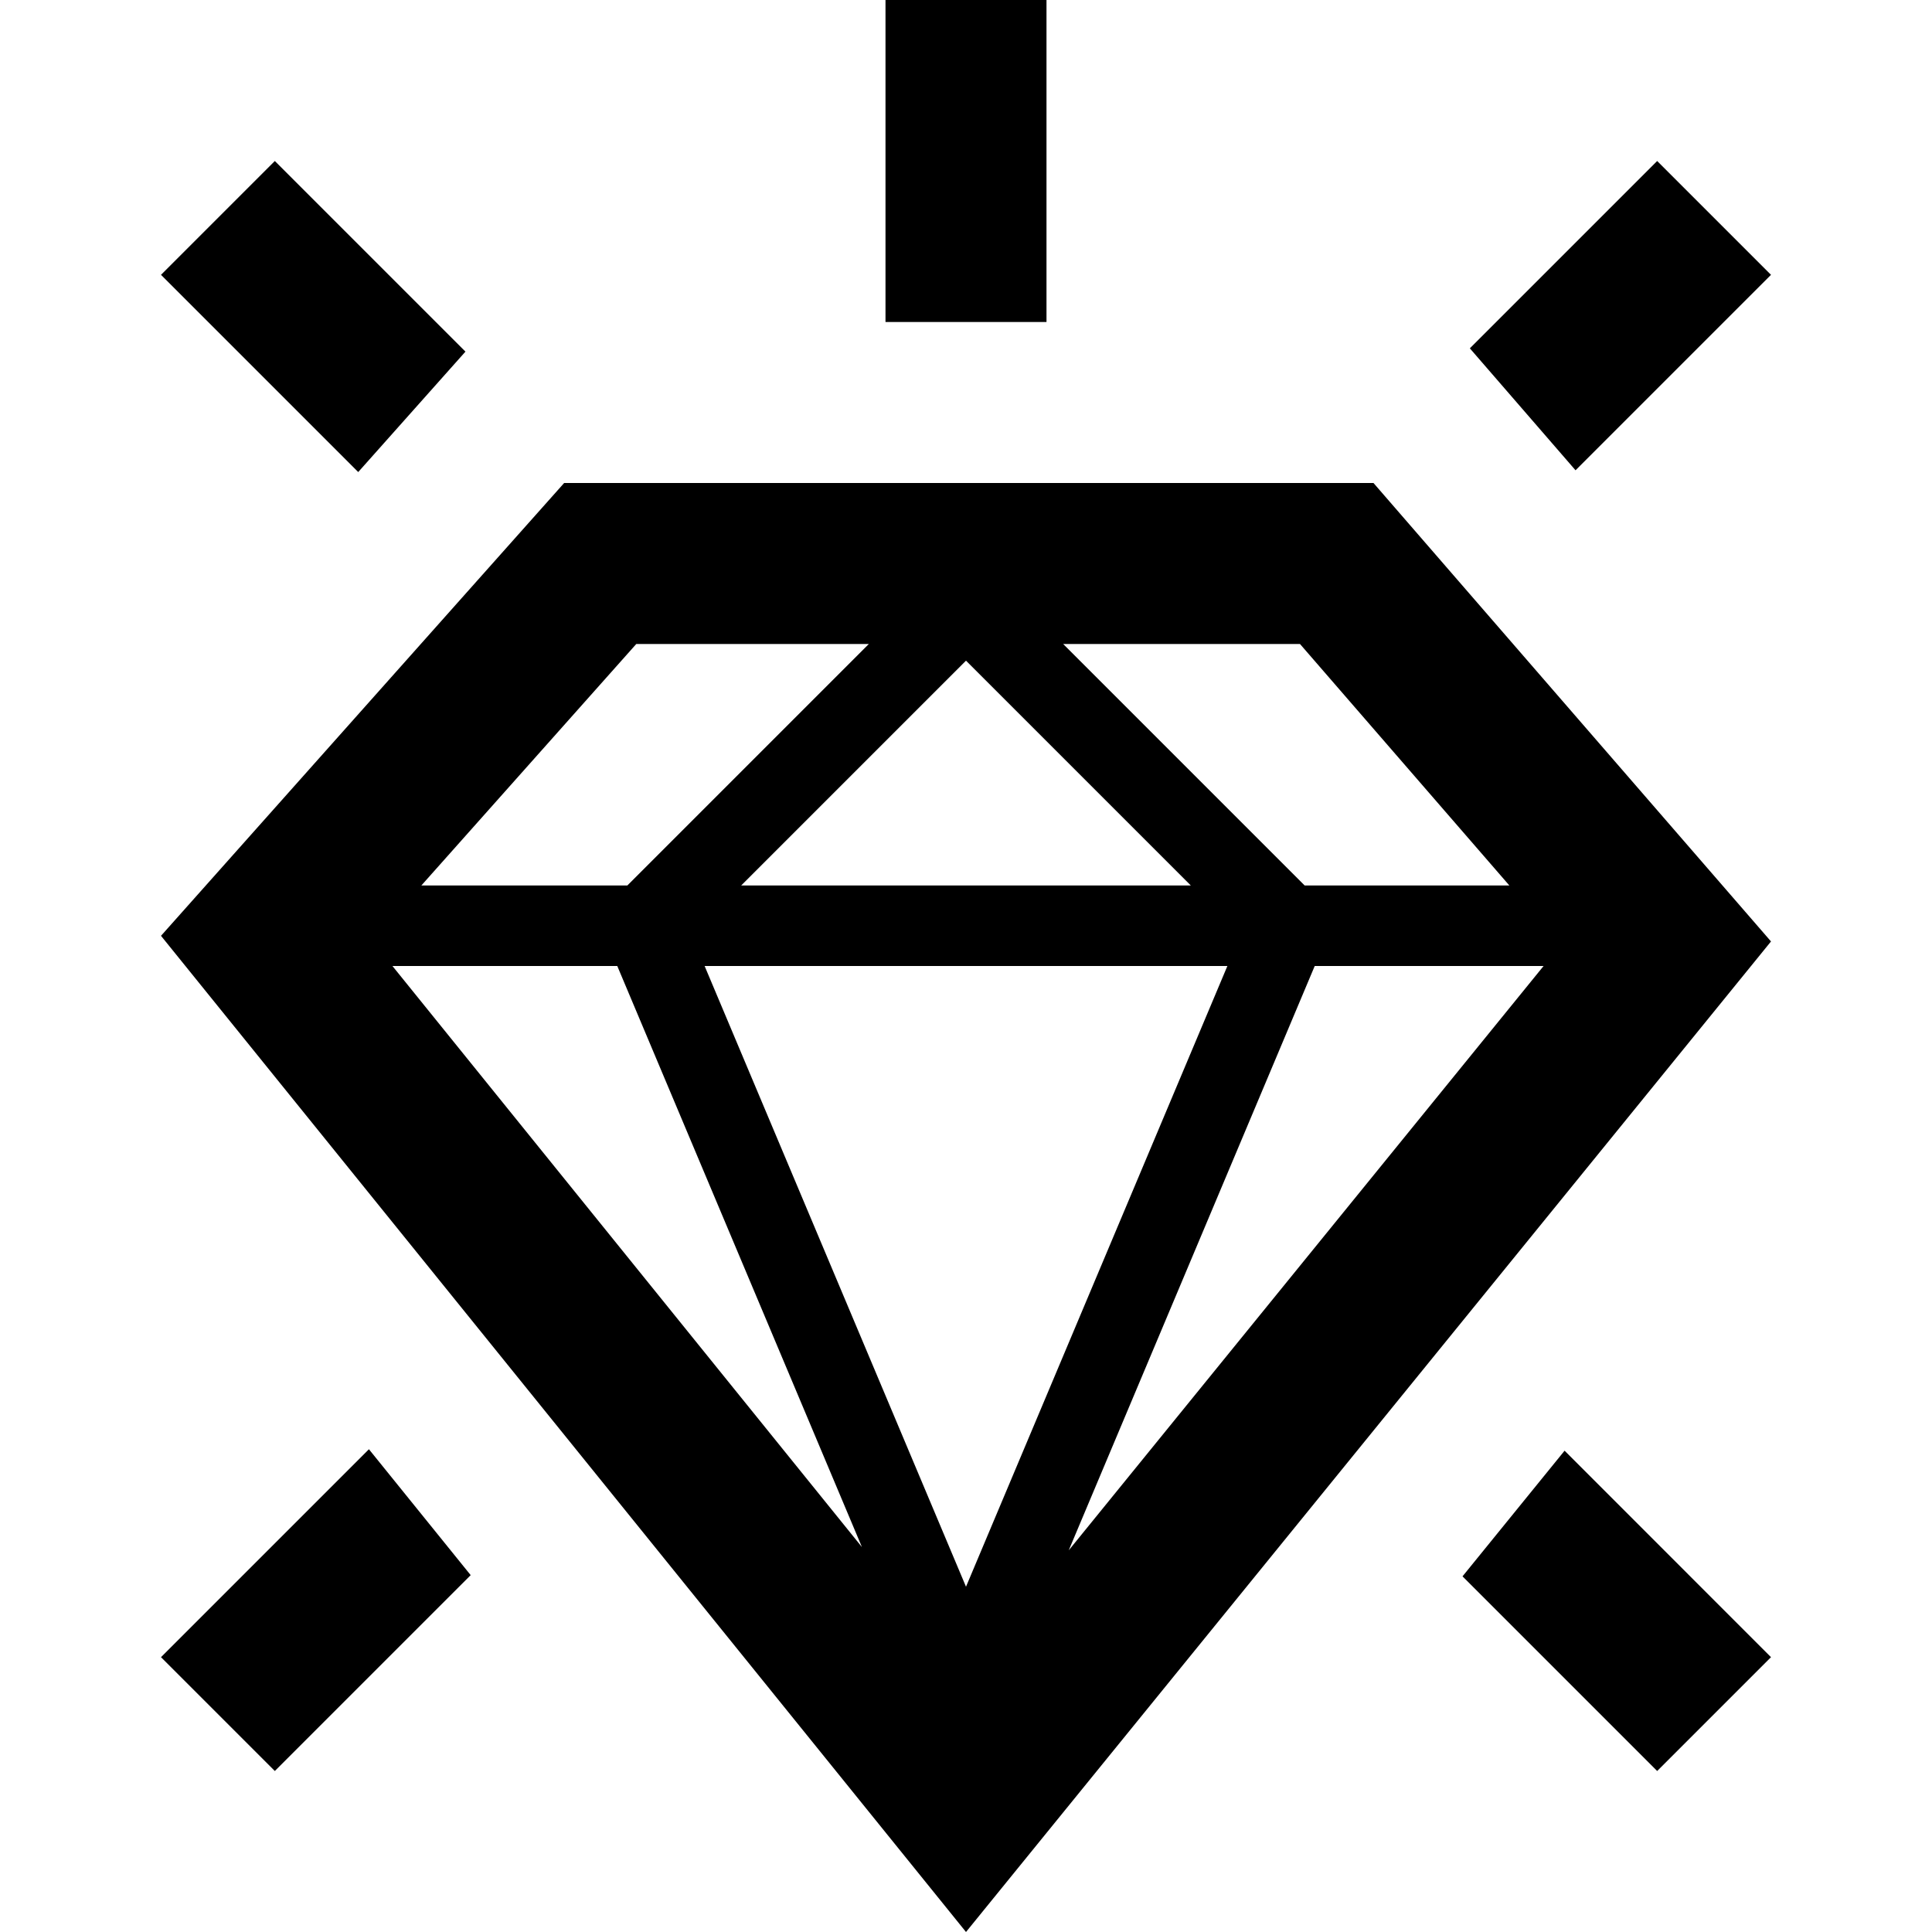 <svg xmlns="http://www.w3.org/2000/svg" width="24" height="24" viewBox="0 0 24 24"><path d="M17.062 6h-10.054l-5.008 5.625 10 12.375 10-12.305-4.938-5.695zm-9.394 6l3.039 7.218-5.832-7.218h2.793zm7.579 0l-3.247 7.711-3.247-7.711h6.494zm-6.04-1l2.793-2.793 2.793 2.793h-5.586zm7.125 1h2.843l-5.899 7.259 3.056-7.259zm2.418-1h-2.543l-3-3h2.942l2.601 3zm-10.846-3h2.889l-3 3h-2.559l2.67-3zm-3.454-2.136l-2.45-2.45 1.414-1.414 2.368 2.368-1.332 1.496zm1.397 13.703l-2.433 2.433-1.414-1.414 2.583-2.583 1.264 1.564zm5.153-15.567v-4h2v4h-2zm8.436 14.021l2.564 2.565-1.414 1.414-2.418-2.418 1.268-1.561zm-1.177-13.694l2.327-2.327 1.414 1.414-2.428 2.428-1.313-1.515z"/></svg>